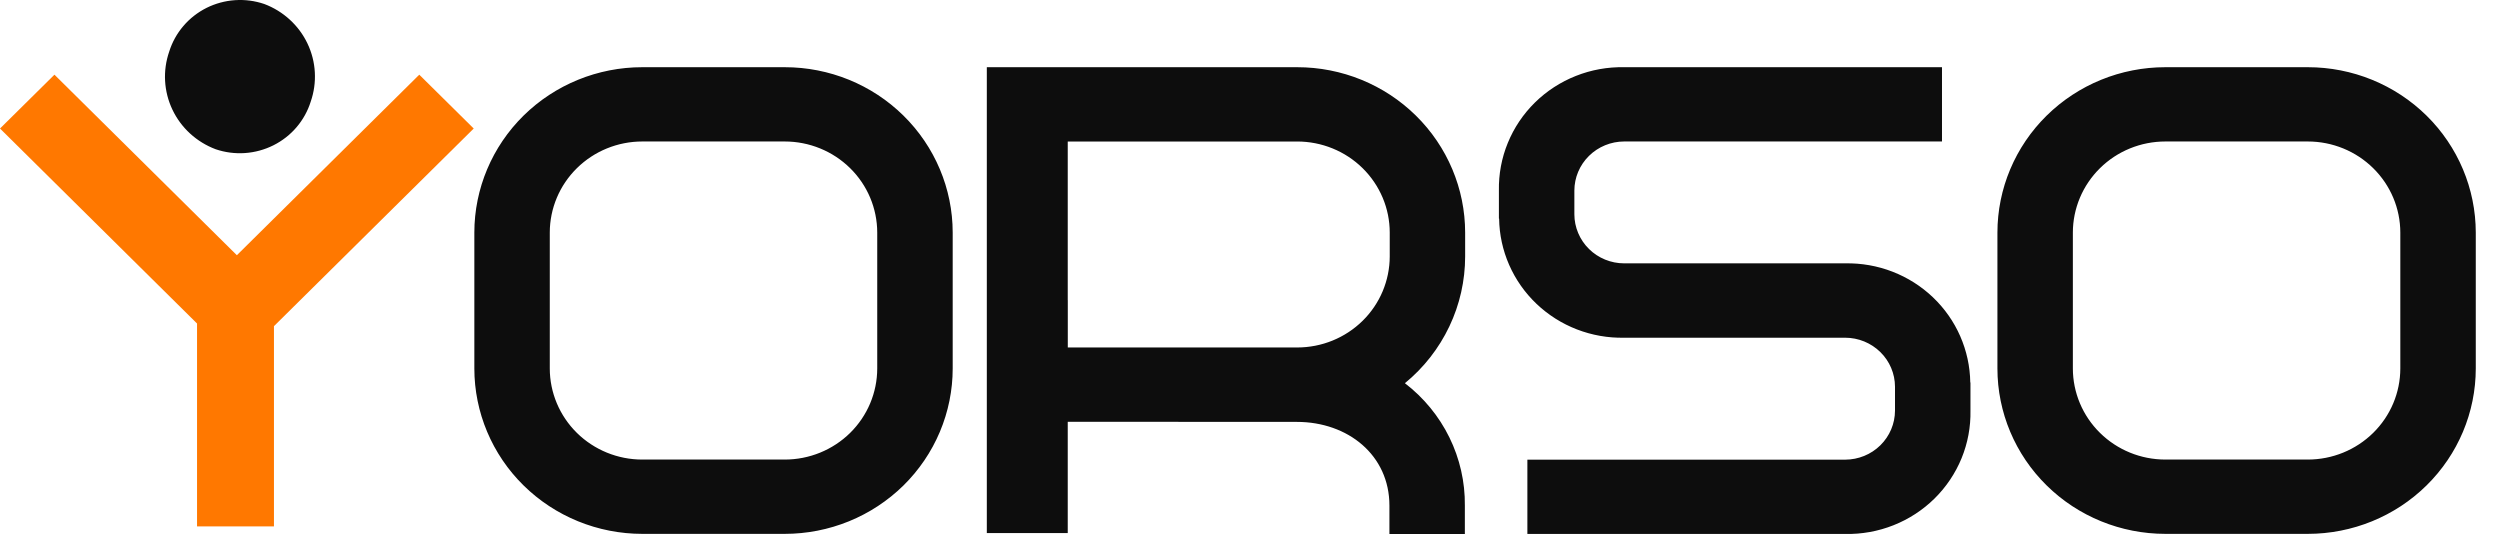 <svg width="103" height="22" viewBox="0 0 103 22" version="1.1" xmlns="http://www.w3.org/2000/svg" xmlns:xlink="http://www.w3.org/1999/xlink">
<g id="Canvas" fill="none">
<g id="01-y-mainpage">
<g id="ORSO">
<path fill-rule="evenodd" clip-rule="evenodd" d="M 12.787 0.001L 6.92 0.001C 5.086 0 3.326 0.718 2.028 1.995C 0.731 3.273 0.001 5.006 -1.43403e-06 6.814L -1.43403e-06 12.413C 0.001 14.221 0.73 15.955 2.028 17.232C 3.326 18.51 5.086 19.227 6.92 19.227L 12.787 19.227C 13.696 19.227 14.595 19.051 15.435 18.709C 16.274 18.367 17.037 17.865 17.68 17.233C 18.322 16.6 18.832 15.849 19.18 15.022C 19.528 14.195 19.708 13.309 19.708 12.413L 19.708 6.814C 19.707 5.006 18.977 3.273 17.679 1.995C 16.382 0.717 14.622 0 12.787 0.001ZM 16.599 12.413C 16.598 13.409 16.197 14.364 15.482 15.068C 14.767 15.771 13.798 16.167 12.787 16.166L 6.92 16.166C 5.91 16.167 4.941 15.771 4.226 15.068C 3.511 14.364 3.109 13.409 3.108 12.413L 3.108 6.814C 3.109 5.818 3.511 4.863 4.226 4.16C 4.941 3.456 5.91 3.061 6.92 3.061L 12.787 3.061C 13.798 3.061 14.767 3.456 15.482 4.16C 16.197 4.863 16.598 5.818 16.599 6.814L 16.599 12.413ZM 75.538 0.001L 69.671 0.001C 67.836 0 66.077 0.718 64.779 1.995C 63.481 3.273 62.752 5.006 62.751 6.814L 62.751 12.413C 62.751 14.221 63.481 15.955 64.779 17.232C 66.076 18.51 67.836 19.227 69.671 19.227L 75.538 19.227C 77.373 19.227 79.133 18.51 80.43 17.232C 81.728 15.955 82.458 14.221 82.459 12.413L 82.459 6.814C 82.457 5.006 81.728 3.273 80.43 1.995C 79.132 0.718 77.373 0 75.538 0.001ZM 79.35 12.413C 79.349 13.409 78.947 14.364 78.232 15.067C 77.517 15.771 76.548 16.166 75.538 16.166L 69.671 16.166C 68.66 16.166 67.691 15.771 66.977 15.067C 66.262 14.364 65.86 13.409 65.859 12.413L 65.859 6.814C 65.86 5.818 66.262 4.864 66.977 4.16C 67.691 3.456 68.66 3.061 69.671 3.061L 75.538 3.061C 76.549 3.061 77.518 3.456 78.232 4.16C 78.947 4.864 79.349 5.818 79.35 6.814L 79.35 12.413ZM 33.9 0.001L 21.114 0.001L 21.114 19.194L 24.448 19.194L 24.448 14.61L 29.005 14.61L 29.005 14.614L 33.889 14.614C 35.994 14.614 37.701 15.985 37.701 18.06L 37.701 19.232L 40.809 19.232L 40.809 18.057C 40.819 17.087 40.601 16.128 40.172 15.254C 39.743 14.38 39.116 13.616 38.339 13.02C 39.116 12.383 39.741 11.584 40.17 10.681C 40.599 9.779 40.821 8.794 40.821 7.797L 40.821 6.814C 40.82 5.006 40.09 3.273 38.792 1.995C 37.494 0.717 35.735 0 33.9 0.001ZM 24.448 9.598L 24.448 3.062L 33.9 3.062C 34.401 3.062 34.896 3.158 35.359 3.347C 35.821 3.535 36.241 3.811 36.596 4.16C 36.95 4.508 37.231 4.922 37.423 5.377C 37.615 5.832 37.714 6.321 37.714 6.814L 37.714 7.795C 37.713 8.791 37.312 9.746 36.597 10.449C 35.882 11.153 34.913 11.548 33.903 11.548L 24.45 11.548L 24.45 9.598L 24.448 9.598ZM 61.64 12.99L 61.632 12.99C 61.623 12.334 61.482 11.686 61.218 11.083C 60.954 10.48 60.571 9.935 60.092 9.479C 59.613 9.023 59.047 8.665 58.427 8.425C 57.807 8.185 57.145 8.069 56.479 8.082L 52.843 8.082L 49.133 8.082L 47.373 8.082C 46.829 8.082 46.308 7.869 45.923 7.49C 45.539 7.111 45.322 6.597 45.321 6.062L 45.321 5.082C 45.322 4.546 45.539 4.032 45.924 3.654C 46.308 3.275 46.83 3.062 47.373 3.061L 49.133 3.061L 60.467 3.061L 60.467 0.001L 49.133 0.001L 47.373 0.001C 46.692 -0.013 46.015 0.109 45.383 0.36C 44.751 0.61 44.176 0.984 43.694 1.458C 43.212 1.933 42.832 2.499 42.578 3.122C 42.323 3.744 42.199 4.411 42.212 5.083L 42.212 6.238L 42.221 6.238C 42.229 6.894 42.37 7.542 42.634 8.145C 42.898 8.748 43.281 9.293 43.76 9.749C 44.239 10.205 44.805 10.564 45.425 10.803C 46.045 11.043 46.707 11.16 47.373 11.146L 51.009 11.146L 54.719 11.146L 56.479 11.146C 57.022 11.147 57.542 11.359 57.927 11.737C 58.312 12.114 58.529 12.627 58.531 13.162L 58.531 14.149C 58.53 14.685 58.313 15.199 57.928 15.578C 57.544 15.956 57.022 16.169 56.478 16.17L 54.719 16.17L 43.385 16.17L 43.385 19.231L 54.719 19.231L 56.478 19.231C 57.16 19.245 57.837 19.123 58.469 18.872C 59.101 18.622 59.675 18.248 60.157 17.774C 60.639 17.299 61.019 16.734 61.274 16.111C 61.529 15.488 61.653 14.821 61.64 14.15L 61.64 13.167L 61.64 12.992L 61.64 12.99Z" transform="translate(19.543 2.768)" fill="#0D0D0D"/>
</g>
<g id="Y">
<path fill-rule="evenodd" clip-rule="evenodd" d="M 19.517 2.218L 17.274 -8.05144e-07L 9.759 7.438L 2.243 -8.05144e-07L -5.00242e-07 2.218L 8.118 10.252L 8.118 18.61L 11.287 18.61L 11.287 10.361L 19.517 2.218Z" transform="translate(0 3.077)" fill="#FF7800"/>
</g>
<g id="head">
<path fill-rule="evenodd" clip-rule="evenodd" d="M 6.005 4.186C 5.884 4.572 5.686 4.931 5.422 5.24C 5.159 5.549 4.834 5.803 4.468 5.986C 4.103 6.169 3.703 6.278 3.294 6.306C 2.885 6.334 2.474 6.28 2.087 6.148C 1.302 5.852 0.663 5.268 0.307 4.518C -0.05 3.768 -0.097 2.911 0.174 2.127C 0.295 1.74 0.493 1.382 0.757 1.073C 1.02 0.763 1.345 0.51 1.71 0.326C 2.076 0.143 2.475 0.035 2.884 0.007C 3.293 -0.021 3.704 0.033 4.092 0.165C 4.877 0.461 5.515 1.045 5.872 1.795C 6.229 2.545 6.276 3.402 6.005 4.186Z" transform="translate(6.797 0)" fill="#0D0D0D"/>
</g>
</g>
</g>
</svg>

